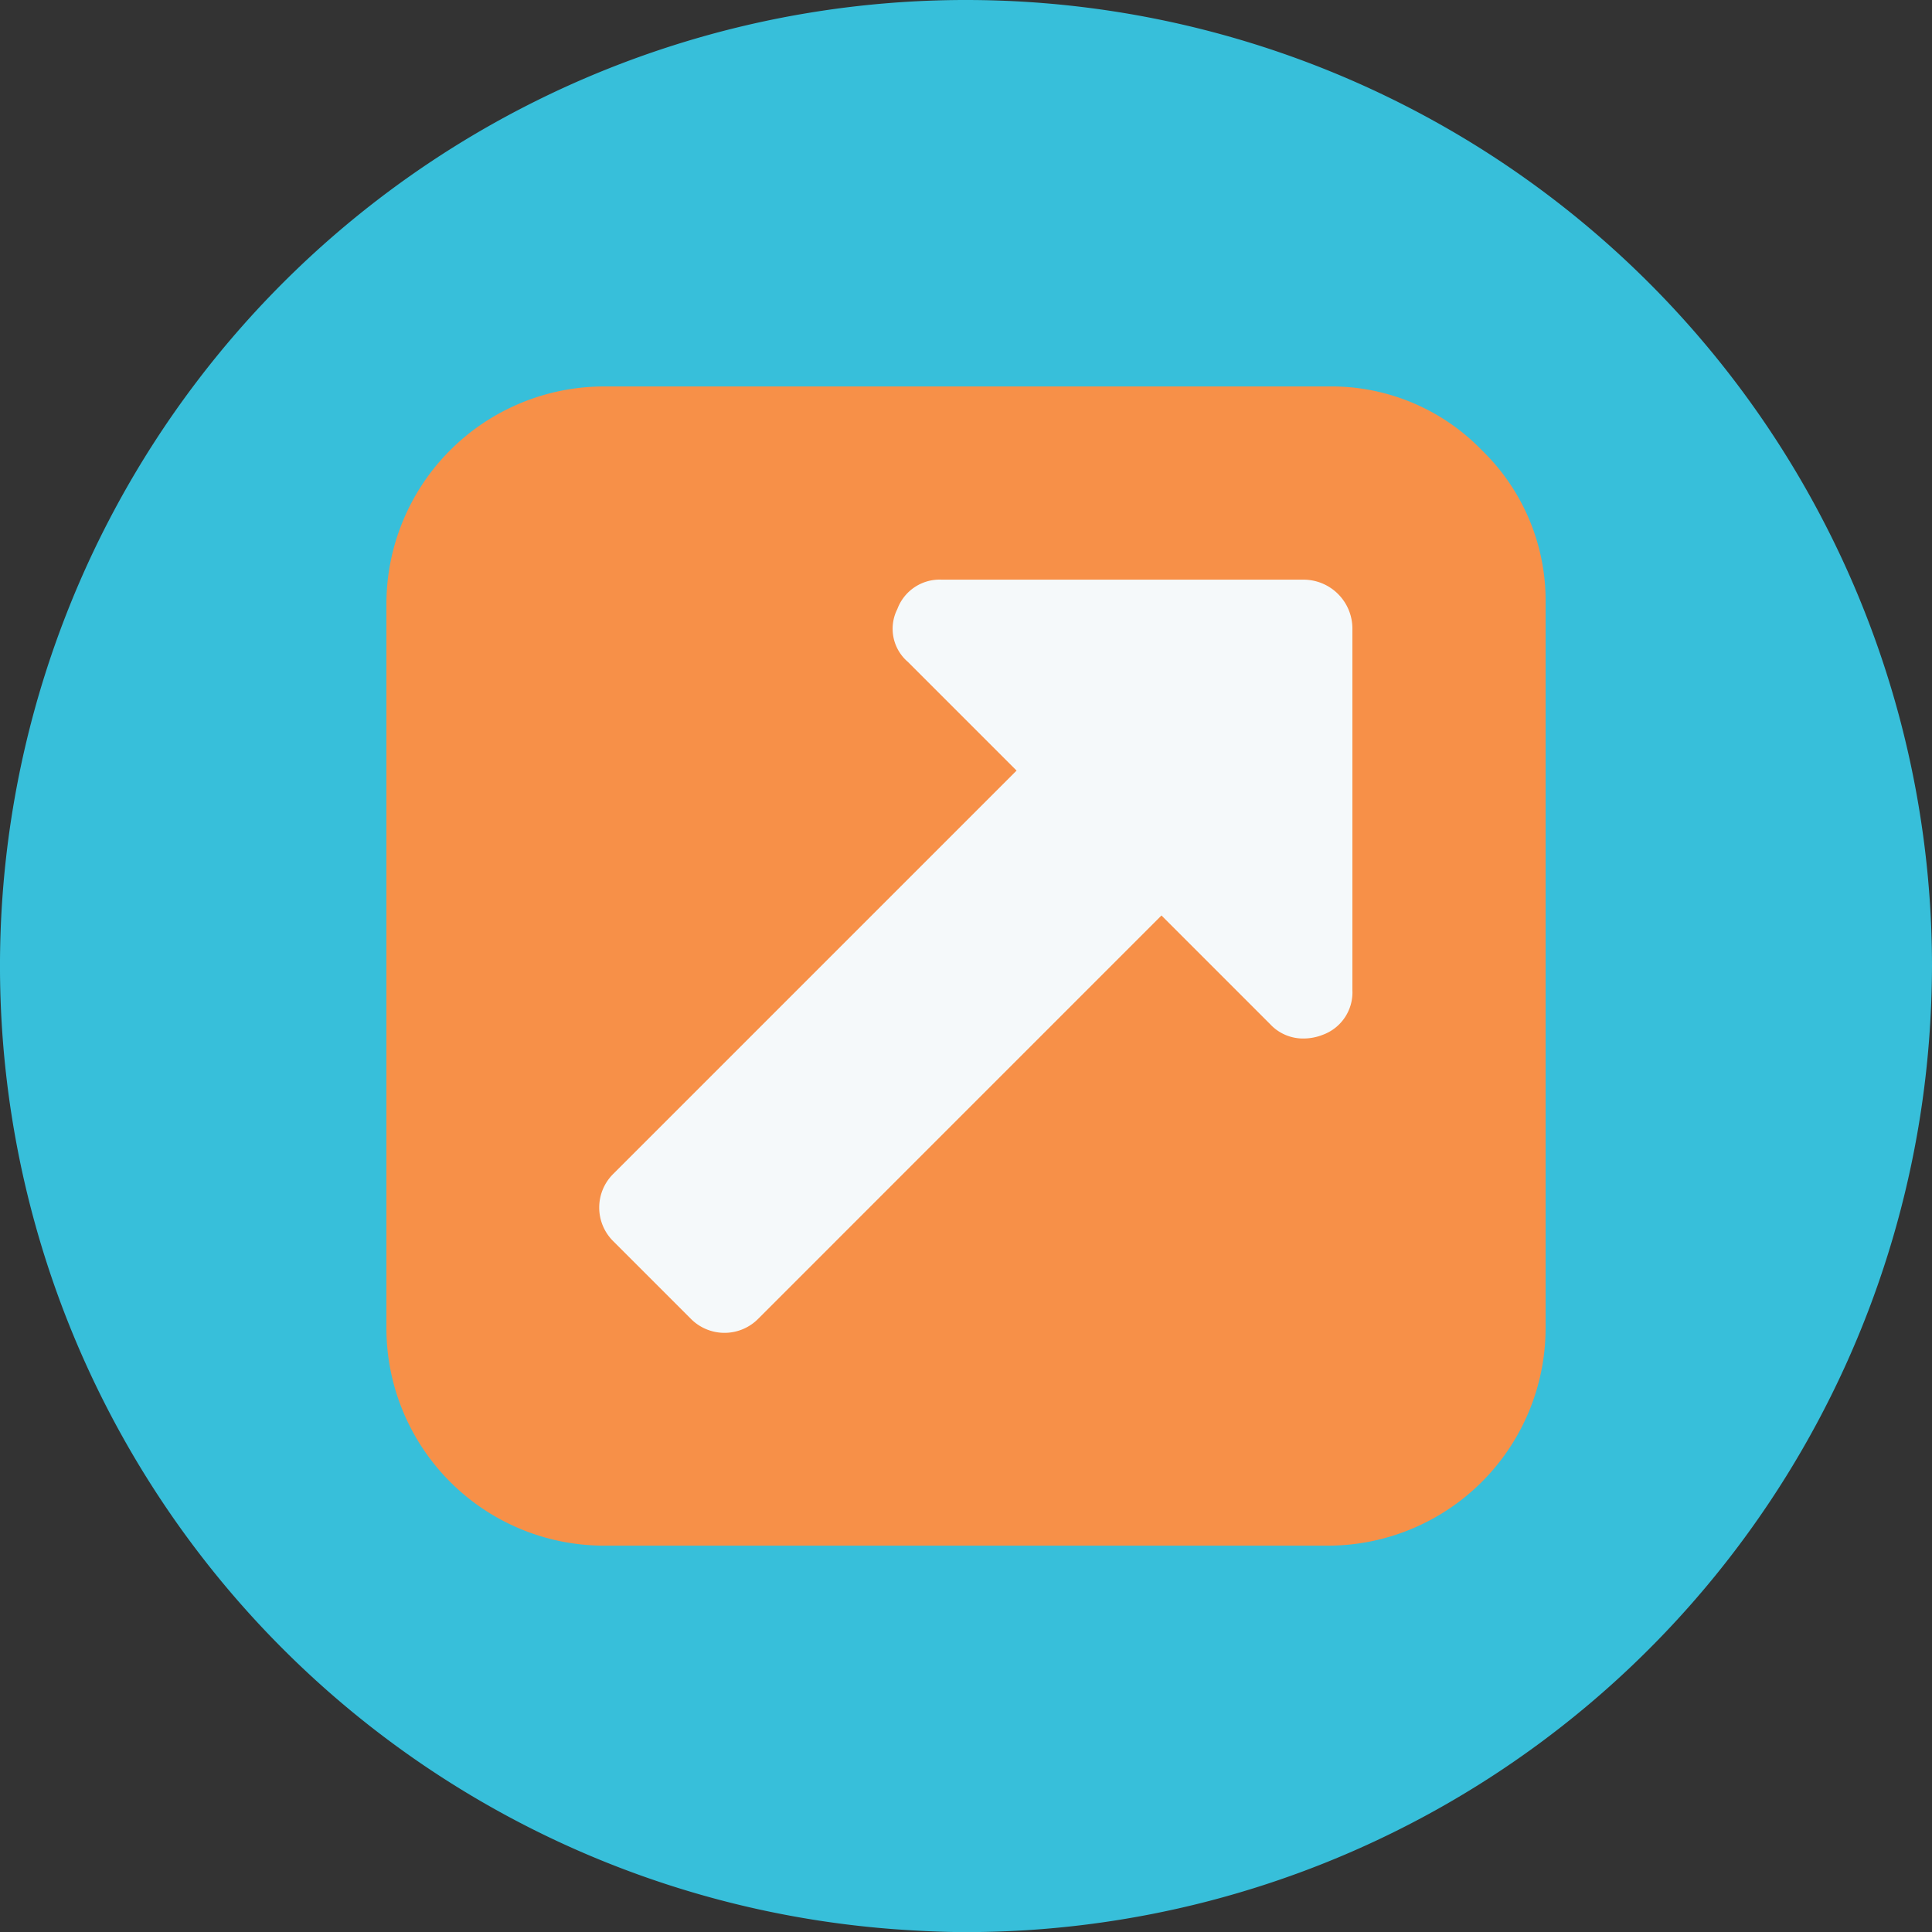 <svg data-name="Layer 1" xmlns="http://www.w3.org/2000/svg" viewBox="0 0 200 200.011"><rect x="0" y="0" width="200" height="200.011" fill="#333333" stroke="none"/><title>link-website</title><path d="M99.994 0a99.992 99.992 0 0 0-7.278 199.719c2.406.169 4.824.292 7.278.292a100.006 100.006 0 0 0 99.883-95.248 101.2 101.2 0 0 0 .123-4.757A100.006 100.006 0 0 0 99.994 0z" fill="#37bfda"/><path fill="#f5f9fa" d="M53.055 53.061h93.89v93.89h-93.89z"/><path d="M153.4 46.606a21.668 21.668 0 0 0-15.9-6.6h-75a22.538 22.538 0 0 0-22.5 22.5v75a22.539 22.539 0 0 0 22.5 22.5h75a22.54 22.54 0 0 0 22.5-22.5v-75a21.676 21.676 0 0 0-6.6-15.9zm-13.4 55.9a4.673 4.673 0 0 1-3.047 4.609 5.439 5.439 0 0 1-1.954.39 4.648 4.648 0 0 1-3.515-1.484l-11.249-11.25-41.717 41.72a4.907 4.907 0 0 1-7.033 0l-7.969-7.97a4.9 4.9 0 0 1 0-7.03l41.72-41.72-11.25-11.25a4.51 4.51 0 0 1-1.094-5.469 4.672 4.672 0 0 1 4.608-3.046H135a5.07 5.07 0 0 1 5 5v37.5z" fill="#f79048"/></svg>
